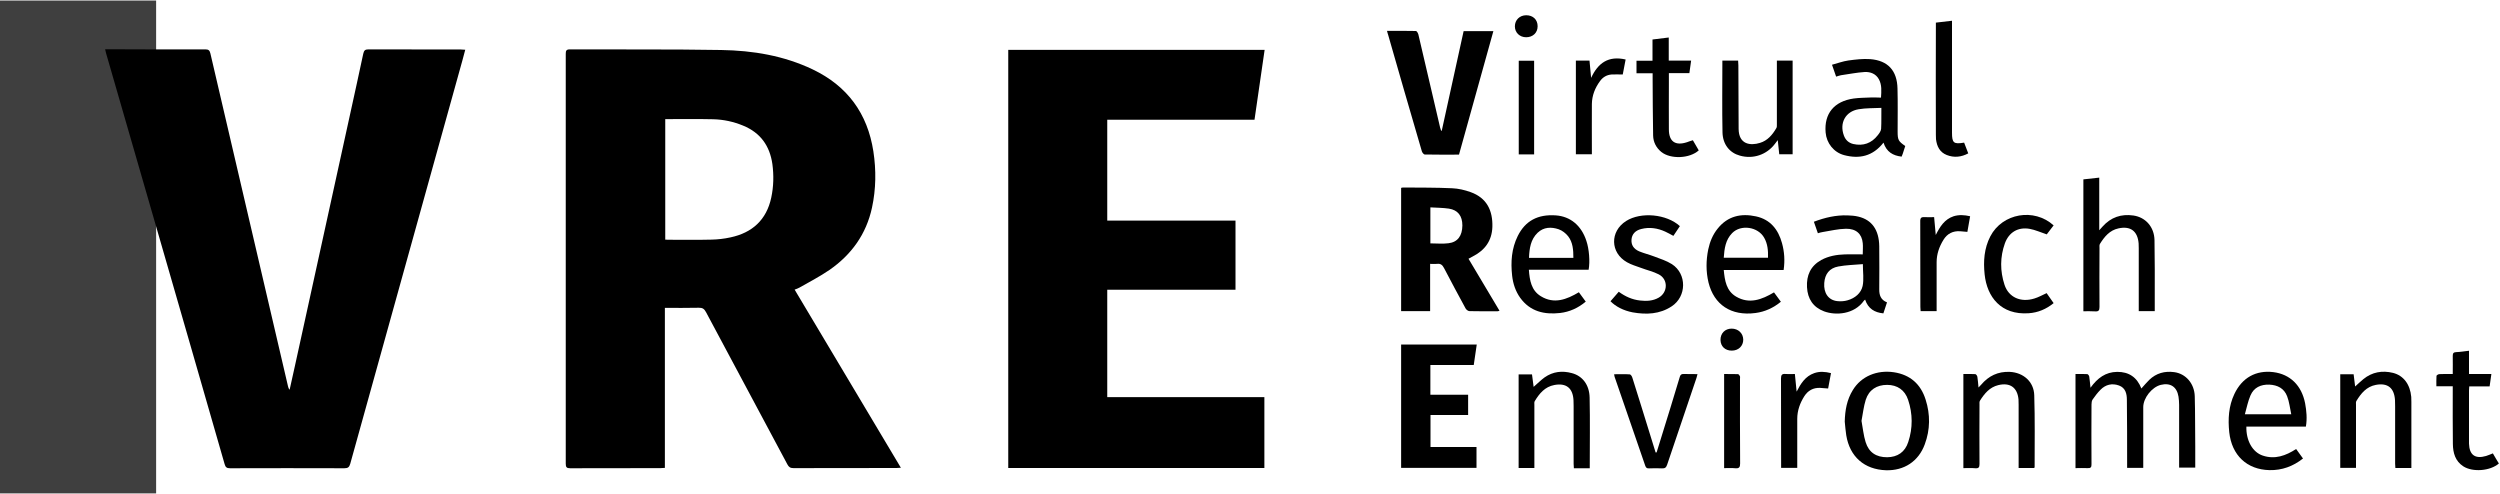<?xml version="1.0" encoding="utf-8"?>
<!-- Generator: Adobe Illustrator 25.4.1, SVG Export Plug-In . SVG Version: 6.00 Build 0)  -->
<svg version="1.1" id="Layer_1" xmlns="http://www.w3.org/2000/svg" xmlns:xlink="http://www.w3.org/1999/xlink" x="0px" y="0px"
	 viewBox="0 0 2000 394.8" style="enable-background:new 0 0 2000 394.8;" xml:space="preserve">
<style type="text/css">
	.st0{fill:#3F3F3F;}
</style>
<rect y="0.4" class="st0" width="124.9" height="394.3"/>
<g>
	<path d="M639.7,230c8-4.6,16.2-8.8,23.8-14c17.6-12.2,29.5-28.6,34.1-49.9c3.2-14.9,3.4-29.9,1.1-45C694,90.8,678,68.9,650.3,55.6
		c-23.2-11.1-48-15.2-73.4-15.6c-40.3-0.7-80.6-0.3-121-0.5c-2.9,0-3.3,1.1-3.3,3.6c0,109.3,0,218.6,0,327.9c0,2.7,0.7,3.6,3.5,3.6
		c24.1-0.1,48.2-0.1,72.3-0.1c1.1,0,2.1-0.1,3.5-0.2c0-42.9,0-85.4,0-128c9.3,0,18.2,0.1,27.1-0.1c3-0.1,4.4,0.9,5.8,3.5
		c21.7,40.6,43.4,81.2,65.1,121.8c1.1,2.1,2.3,3,4.9,3c27.5-0.1,54.9-0.1,82.4-0.1c1,0,2-0.1,3.5-0.2c-28.5-47.8-56.7-95-85-142.5
		C637.3,231.2,638.5,230.6,639.7,230z M617,158.1c-3.8,17.8-15.2,28.1-32.6,31.8c-5,1.1-10.2,1.7-15.3,1.8
		c-11.5,0.3-23.1,0.1-34.6,0.1c-0.7,0-1.4-0.1-2.3-0.1c0-32.2,0-64.2,0-96.4c12.9,0,25.7-0.2,38.4,0.1c8.2,0.2,16.2,1.9,23.9,5.1
		c13.9,5.7,21.3,16.2,23.4,30.7C619.1,140.2,618.9,149.2,617,158.1z"/>
	<path d="M294.7,39.5c-2.7,0-3.5,0.9-4.1,3.5c-3.4,16.1-7,32.2-10.5,48.3c-14.7,67.2-29.5,134.4-44.2,201.6
		c-1.4,6.3-2.8,12.6-4.2,18.9c-0.8-0.9-1.1-1.9-1.3-2.8c-20.7-88.8-41.4-177.5-62.1-266.3c-0.6-2.5-1.6-3.2-4-3.2
		c-25.5,0.1-51.1,0-76.6-0.1c-1.1,0-2.2,0-3.6,0c0.4,1.5,0.5,2.3,0.7,3c13.9,48.2,27.9,96.4,41.8,144.7
		c17.7,61.4,35.5,122.8,53.1,184.2c0.7,2.5,1.7,3.3,4.3,3.3c30.5-0.1,61-0.1,91.5,0c2.9,0,3.9-0.9,4.7-3.6
		c29.9-107.6,59.8-215.1,89.7-322.6c0.8-2.8,1.5-5.6,2.3-8.6c-1.4-0.1-2.4-0.2-3.4-0.2C344.2,39.6,319.5,39.6,294.7,39.5z"/>
	<path d="M1003.6,95.8c2.7-18.9,5.4-37.3,8.1-55.9c-68.5,0-136.8,0-205.1,0c0,111.6,0,222.9,0,334.5c68.4,0,136.6,0,204.9,0
		c0-18.9,0-37.7,0-56.7c-41.9,0-83.7,0-125.7,0c0-28.8,0-57.2,0-85.9c34.3,0,68.4,0,102.6,0c0-18.5,0-36.7,0-55.3
		c-34.3,0-68.3,0-102.6,0c0-27,0-53.6,0-80.7C925.2,95.8,964.4,95.8,1003.6,95.8z"/>
	<path d="M1178.3,205.1c9.6-4.9,15.2-12.5,15.6-23.5c0.4-13.2-4.5-23.3-17.4-27.9c-4.7-1.7-9.8-2.9-14.8-3.1
		c-13-0.6-26.1-0.5-39.2-0.6c-0.6,0-1.1,0.2-1.6,0.3c0,33,0,65.7,0,98.6c7.7,0,15.2,0,23.2,0c0-12.8,0-25.1,0-37.8
		c2.1,0,3.8,0.2,5.5,0c2.8-0.4,4.3,0.8,5.6,3.3c5.6,10.9,11.5,21.6,17.3,32.4c0.6,1,2,2.1,3.1,2.1c7.5,0.2,15,0.1,22.5,0.1
		c0.4,0,0.9-0.2,1.5-0.4c-8.3-14-16.5-27.7-24.8-41.6C1176.2,206.3,1177.2,205.7,1178.3,205.1z M1158.8,194.6
		c-4.7,0.6-9.5,0.1-14.5,0.1c0-9.3,0-18.7,0-28.8c5.2,0.3,10,0.3,14.8,1c7.2,1.1,10.8,5.8,10.8,13.5
		C1169.8,188.6,1166.2,193.7,1158.8,194.6z"/>
	<path d="M1137.5,121.1c0.3,1,1.5,2.4,2.2,2.5c9.1,0.2,18.2,0.1,27.5,0.1c9.2-33,18.3-65.9,27.5-98.8c-8.1,0-15.9,0-23.8,0
		c-5.9,26.7-11.7,53.2-17.5,79.7c-0.2,0-0.3,0-0.5,0c-0.3-0.8-0.6-1.7-0.8-2.5c-2.1-8.9-4.1-17.7-6.2-26.6
		c-3.7-16-7.4-31.9-11.2-47.9c-0.3-1.1-1.2-2.7-1.9-2.8c-7.7-0.2-15.3-0.1-23.2-0.1c0.4,1.4,0.6,2.4,1,3.5
		c4.1,14.4,8.3,28.8,12.4,43.1C1127.9,87.9,1132.7,104.5,1137.5,121.1z"/>
	<path d="M1179,292c0.8-5.5,1.6-10.7,2.4-16.4c-20.4,0-40.4,0-60.5,0c0,33,0,65.8,0,98.7c20.2,0,40.2,0,60.3,0c0-5.6,0-10.9,0-16.7
		c-12.4,0-24.6,0-36.8,0c0-8.7,0-17,0-25.6c10.2,0,20,0,30.1,0c0-5.5,0-10.7,0-16.2c-10.1,0-20.1,0-30.2,0c0-8.1,0-15.8,0-23.8
		C1155.9,292,1167.3,292,1179,292z"/>
	<path d="M1755.8,317c-0.3-10.2-7.2-18.1-16.5-19.3c-7.5-1-14.3,0.8-19.9,6.2c-2.1,2.1-4.1,4.4-6.3,6.9c-3.5-9-10-13.4-19.4-13.3
		c-9.2,0.1-15.7,4.9-21.3,12.7c-0.4-3.6-0.6-6.2-1-8.9c-0.1-0.8-1-1.9-1.5-2c-3.2-0.2-6.4-0.1-9.5-0.1c0,25.3,0,50.2,0,75.3
		c3.4,0,6.5-0.2,9.6,0c2.5,0.2,3.3-0.7,3.2-3.2c-0.1-15.9-0.1-31.8,0-47.7c0-1.4,0.2-3,0.9-4c1.9-2.7,3.9-5.4,6.3-7.8
		c4.1-4.2,9.3-5.4,14.8-3.4c5.2,1.9,6.3,6.6,6.3,11.5c0.2,16.8,0.2,33.6,0.2,50.4c0,1.3,0,2.6,0,4c4.5,0,8.5,0,12.9,0
		c0-1.4,0-2.5,0-3.6c0-15,0-30,0-45c0-7.3,6.9-16,14-17.8c7.7-1.9,12.9,1.5,14.2,9.4c0.3,2.2,0.5,4.4,0.5,6.6c0,15.5,0,31,0,46.5
		c0,1.2,0,2.4,0,3.7c4.4,0,8.5,0,12.9,0c0-5.8,0-11.3,0-16.9C1756,343.9,1756.2,330.5,1755.8,317z"/>
	<path d="M1676,249.1c2.8,0.2,3.6-0.7,3.6-3.5c-0.1-15.7-0.1-31.4,0-47.1c0-1.1-0.2-2.4,0.3-3.3c3.6-5.8,7.8-11,14.9-12.5
		c9.6-2.1,15.3,2.2,16.1,12c0.1,1.3,0.1,2.6,0.1,3.9c0,15.5,0,31,0,46.5c0,1.2,0,2.4,0,3.8c4.3,0,8.3,0,12.8,0c0-3.6,0-6.9,0-10.3
		c0-15.5,0.1-31-0.2-46.5c-0.2-10.5-7.1-18.3-16.9-19.7c-9.7-1.4-18,1.4-24.6,8.8c-0.7,0.7-1.3,1.5-2.7,3c0-14.5,0-28.2,0-42.1
		c-4.6,0.5-8.7,1-12.7,1.4c0,35.3,0,70.2,0,105.5C1670,249,1673,248.9,1676,249.1z"/>
	<path d="M1496.3,78c-4.4,0.2-8.9,0.2-13.3,0.8c-15.7,2.2-23.8,12.1-22.5,27.2c0.7,8.5,6.5,15.9,14.8,18.1c12.1,3.2,22.9,1,31.5-10
		c2.4,7.4,7.5,10.4,14.5,11.2c0.3-0.8,0.7-1.6,0.9-2.3c0.7-2.1,1.3-4.2,2-6.2c-5.5-3.8-6.1-4.8-6.1-11.6c0-11.4,0.2-22.9-0.1-34.3
		c-0.3-14.4-7.6-22.5-21.9-23.6c-5.8-0.4-11.7,0.3-17.5,1.1c-4.3,0.6-8.5,2.2-13,3.4c1.2,3.5,2.2,6.4,3.3,9.5
		c1.5-0.4,2.6-0.9,3.8-1.1c6.4-0.9,12.7-2.2,19.1-2.6c4.5-0.2,8.9,1.4,11.3,5.8c2.5,4.6,2,9.5,1.7,14.7
		C1501.7,78,1499,77.9,1496.3,78z M1504.9,103c-0.1,1.8-1.5,3.7-2.7,5.2c-5,6.4-11.6,8.8-19.6,7c-3.7-0.9-6.2-3.2-7.5-6.8
		c-3.7-10,1.3-19.3,11.8-21c5.8-1,11.8-0.8,18.2-1.1C1505,92.3,1505.2,97.6,1504.9,103z"/>
	<path d="M1515.1,297.8c-13.5-2-26.1,3.2-32.8,14.2c-4.8,7.7-6.3,16.3-6.5,25.3c0.4,3.6,0.6,7.3,1.2,10.9
		c2.8,17.2,14.5,27.4,31.8,28c14.5,0.4,26-7.1,31-20.7c4.4-11.8,4.5-23.9,0.7-35.8C1536.6,307.3,1528.2,299.8,1515.1,297.8z
		 M1526.6,353.6c-2.6,8.1-8.6,12.1-16.9,12.2c-8.7,0-14.6-3.8-17.2-12.1c-1.7-5.4-2.2-11.2-3.3-17c1.1-5.7,1.7-11.5,3.4-16.9
		c2.6-8,8.8-11.9,17.1-11.9c8.1,0,14.2,4.1,16.8,12C1530.2,331,1530.3,342.4,1526.6,353.6z"/>
	<path d="M1491.1,240.6c0.2-0.3,0.5-0.5,1-0.9c2.4,7.2,7.5,10.3,14.6,11c1-3,1.9-5.9,2.9-8.8c-5-2-6.3-5.8-6.2-10.6
		c0.1-11.4,0.1-22.9,0-34.3c-0.2-13-5.8-21.1-16.7-23.7c-2.8-0.7-5.8-0.9-8.7-1c-9.2-0.3-18,1.7-26.9,5.1c1.1,3.1,2.1,6,3.2,9.2
		c1.5-0.4,2.7-0.9,4-1c6.2-1,12.3-2.5,18.5-2.6c8.2-0.1,12.7,4.2,13.4,11.5c0.3,2.8,0,5.7,0,9c-4.9,0-9.6-0.1-14.2,0
		c-6.6,0.2-13.1,1.3-19,4.5c-8.6,4.8-11.9,12.3-11.4,21.8c0.5,9.3,4.9,16,13.7,19.3C1468.6,252.5,1483.3,251.6,1491.1,240.6z
		 M1478.2,240.2c-2.6,0.8-5.6,1-8.4,0.7c-7.1-0.8-11-6.5-10.4-14.5c0.5-7.1,4.1-11.9,11.2-13.2c6.3-1.2,12.8-1.3,19.7-1.9
		c0,6.5,0.9,12.2-0.2,17.5C1488.8,234.6,1484,238.5,1478.2,240.2z"/>
	<path d="M1248,250.4c7.7-0.9,14.5-4,20.6-9.1c-1.9-2.6-3.7-5-5.5-7.5c-9.8,5.8-19.8,9.7-30.4,3.2c-7.6-4.6-9-12.6-9.6-21.2
		c16.2,0,32,0,47.8,0c1.2-6.6,0.4-16.6-1.8-23.1c-4-12.3-12.8-19.6-24.5-20.4c-14.4-1-24.4,4.4-30.4,16.5c-5,10.1-5.7,20.8-4.5,31.7
		c0.7,6.4,2.7,12.5,6.5,17.8C1224.1,249.2,1235.4,251.8,1248,250.4z M1230.1,186.2c4.8-4.6,10.9-4.8,16.8-2.8c2.9,1,5.7,3.2,7.6,5.6
		c3.8,4.9,4.2,10.9,4.2,17.3c-12,0-23.5,0-35.5,0C1223.5,198.7,1224.5,191.6,1230.1,186.2z"/>
	<path d="M1388.9,237.3c-7.8-4.6-9.1-12.7-9.9-21.3c16.1,0,31.8,0,47.9,0c1.1-7.6,0.6-14.6-1.3-21.5c-3-10.9-9.3-18.9-20.8-21.4
		c-11.9-2.6-22.6-0.3-30.6,9.7c-4,4.9-6.3,10.6-7.6,16.7c-1.8,8.8-1.9,17.7,0.2,26.5c4.4,17.7,18,27,37.6,24.4
		c7.6-1,14.3-4.1,20.3-9c-1.9-2.6-3.7-5.1-5.5-7.5C1409.4,239.7,1399.5,243.5,1388.9,237.3z M1385.7,186.5c7-7.2,20.8-5.1,25.7,3.8
		c2.7,4.8,3.2,10.1,3,15.9c-11.9,0-23.5,0-35.4,0C1379.5,198.9,1380.4,191.9,1385.7,186.5z"/>
	<path d="M1818.7,297.7c-13.9-1.7-25,4.4-31.2,17.5c-4.6,9.7-5.2,20-4.1,30.6c2,18.4,14.1,29.9,32.2,30.3c10,0.2,18.8-3,26.8-9.3
		c-1.9-2.6-3.6-5-5.5-7.6c-8.3,5.4-17,8.5-26.6,5.3c-8.3-2.7-13.5-12.1-13.2-23.2c7.9,0,15.7,0,23.6,0c8,0,16,0,24,0
		c1.1-6.4,0.5-12.6-0.6-18.6C1841.3,308.3,1832.1,299.4,1818.7,297.7z M1795.9,331.4c1.5-5.4,2.5-10.5,4.5-15.1
		c2.7-6.3,8.2-8.8,15-8.6c6.7,0.3,11.9,3,14.3,9.3c1.7,4.4,2.2,9.3,3.3,14.4C1820.4,331.4,1808.7,331.4,1795.9,331.4z"/>
	<path d="M1607.8,297.5c-9.4-0.4-16.9,3.2-22.9,10.3c-0.5,0.6-1.1,1.2-2.1,2.2c-0.3-3.3-0.5-5.9-0.9-8.5c-0.1-0.8-1-2.2-1.7-2.2
		c-3.1-0.2-6.2-0.1-9.5-0.1c0,25.2,0,50.1,0,75.3c3.3,0,6.4-0.2,9.5,0.1c2.7,0.2,3.4-0.7,3.4-3.4c-0.1-15.8-0.1-31.6,0-47.4
		c0-1.1-0.2-2.4,0.4-3.3c3.6-5.7,7.7-10.7,14.6-12.4c9.4-2.3,15.3,1.9,16.2,11.4c0.1,1.4,0.1,2.8,0.1,4.3c0,15.6,0,31.2,0,46.8
		c0,1.2,0,2.4,0,3.8c4.3,0,8.3,0,12.5,0c0.2-0.4,0.3-0.6,0.3-0.8c0-19.1,0.3-38.3-0.3-57.4C1627.1,305.3,1618.6,298,1607.8,297.5z"
		/>
	<path d="M1929,317.5c-0.9-10-6.2-17.1-14.6-19.2c-8.6-2.1-16.7-0.7-23.7,5c-2.3,1.8-4.3,3.9-6.6,5.9c-0.4-3.1-0.8-6.4-1.2-9.8
		c-3.6,0-7,0-10.7,0c0,25.2,0,50,0,74.9c4.3,0,8.3,0,12.6,0c0-1.4,0-2.6,0-3.7c0-15.6,0-31.2,0-46.8c0-1-0.2-2.2,0.3-3
		c3.7-6.1,8.1-11.5,15.6-12.9c9.5-1.8,14.7,2.5,15.3,12.2c0.1,1.6,0.1,3.2,0.1,4.9c0,15.3,0,30.6,0,45.9c0,1.2,0.1,2.3,0.2,3.5
		c4.5,0,8.5,0,12.8,0c0-17.8,0-35.3,0-52.8C1929.1,320.2,1929.1,318.9,1929,317.5z"/>
	<path d="M1257.5,298.5c-7.7-2.1-15.1-1.3-21.8,3.4c-3.1,2.2-5.7,5-8.8,7.6c-0.4-3.3-0.8-6.6-1.3-10c-3.7,0-7.2,0-10.7,0
		c0,25.1,0,49.9,0,74.9c4.3,0,8.3,0,12.6,0c0-1.4,0-2.6,0-3.7c0-15.6,0-31.2,0-46.8c0-1-0.2-2.2,0.3-3c3.7-6.1,8.1-11.5,15.7-12.9
		c9.5-1.8,14.8,2.5,15.3,12.2c0.1,1.5,0.1,3,0.1,4.6c0,15.4,0,30.8,0,46.2c0,1.2,0.1,2.3,0.2,3.6c4.4,0,8.4,0,12.7,0
		c0-19.1,0.3-37.8-0.1-56.5C1271.5,307.8,1265.9,300.7,1257.5,298.5z"/>
	<path d="M1391.9,124.5c10.6,3,21.5-0.7,28.1-9.5c0.6-0.8,1.2-1.6,2.2-2.9c0.4,4.2,0.8,7.8,1.2,11.3c3.8,0,7.2,0,10.7,0
		c0-25.1,0-50,0-74.9c-4.3,0-8.3,0-12.6,0c0,1.4,0,2.6,0,3.8c0,15.7,0,31.4,0,47.1c0,1.1,0.1,2.4-0.5,3.2c-3.1,5.3-7,9.9-13,11.7
		c-7.7,2.4-17,1.3-17.1-11.2c-0.1-16.9-0.1-33.8-0.2-50.7c0-1.3-0.1-2.6-0.2-3.9c-4.3,0-8.3,0-12.6,0c0,19.4-0.3,38.4,0.1,57.4
		C1378.2,115.6,1383.8,122.3,1391.9,124.5z"/>
	<path d="M1337.3,245.1c12.1-7.9,12.3-26,0.2-33.8c-4.3-2.7-9.3-4.3-14.1-6.1c-3.9-1.5-8.1-2.5-12-4.1c-4.6-2-6.5-5.2-6.2-9.4
		c0.3-4.2,2.9-7.3,7.8-8.5c6.6-1.7,13.1-0.7,19.2,2.1c2.2,1,4.3,2.2,6.5,3.4c1.8-2.7,3.5-5.2,5.2-7.8c-10.6-9.7-31.2-11.6-43-4.1
		c-13.1,8.3-12.8,25.4,0.7,33c3.5,2,7.4,3.1,11.2,4.5c4.7,1.8,9.8,2.9,14.2,5.2c7.6,3.9,7.4,14.3,0,18.6c-4.7,2.7-9.8,2.9-15,2.3
		c-6.3-0.7-11.8-3.2-17-7c-2.3,2.6-4.5,5.1-6.6,7.6c4.1,4.2,10.4,7.5,17.8,8.9C1317.1,251.8,1327.7,251.4,1337.3,245.1z"/>
	<path d="M1347,299.2c-1.9-0.1-2.7,0.6-3.2,2.4c-2.4,8-4.9,16-7.3,24.1c-3.7,12.1-7.4,24.1-11.2,36.2c-0.3,0-0.5,0-0.8,0.1
		c-1.3-4.2-2.6-8.4-3.9-12.6c-4.9-15.7-9.7-31.5-14.7-47.2c-0.3-1.1-1.3-2.7-2.1-2.7c-4.1-0.3-8.2-0.1-12.5-0.1
		c0.2,0.9,0.2,1.6,0.4,2.1c8.2,23.7,16.4,47.4,24.5,71.1c0.6,1.7,1.4,2.2,3.1,2.1c3.4-0.1,6.9-0.2,10.3,0c2.3,0.1,3.3-0.6,4.1-2.9
		c7.8-23.2,15.7-46.3,23.5-69.5c0.3-0.9,0.5-1.8,0.8-3C1354,299.2,1350.5,299.3,1347,299.2z"/>
	<path d="M1349.5,113.8c-9.3,3-14.4-0.6-14.4-10.3c-0.1-12,0-24.1,0-36.1c0-2.8,0-5.6,0-8.9c5.7,0,10.9,0,16.4,0
		c0.5-3.4,0.9-6.5,1.4-10c-6.1,0-11.8,0-17.9,0c0-6.3,0-12.2,0-18.5c-4.5,0.5-8.7,1-13,1.6c0,5.8,0,11.2,0,17c-4.5,0-8.7,0-12.8,0
		c0,3.5,0,6.6,0,10c4.3,0,8.4,0,12.9,0c0,1.6,0,2.9,0,4.2c0.1,15.2,0.1,30.4,0.4,45.6c0.1,5.2,2.4,9.8,6.6,13.2
		c7.4,5.9,22.6,5.3,29.9-1.3c-1.5-2.6-3.1-5.3-4.7-8.1C1352.5,112.6,1351.1,113.3,1349.5,113.8z"/>
	<path d="M1994.3,362.7c-2.1,0.8-3.8,1.6-5.5,2.1c-8.7,2.5-13.3-0.8-13.6-9.9c0-0.6,0-1.2,0-1.8c0-13.6,0-27.2,0-40.7
		c0-1,0.1-2,0.2-3.3c5.5,0,10.8,0,16.3,0c0.5-3.4,0.9-6.4,1.4-9.9c-6.1,0-11.8,0-17.9,0c0-6.4,0-12.4,0-18.6c-3.7,0.4-7,1-10.3,1.1
		c-2.1,0.1-2.7,0.9-2.7,3c0.1,4.7,0,9.4,0,14.5c-3.8,0-7.3-0.1-10.7,0.1c-0.8,0-2.3,0.9-2.3,1.4c-0.2,2.7-0.1,5.4-0.1,8.3
		c4.5,0,8.5,0,13.1,0c0,1.6,0,2.8,0,4c0,14.1-0.1,28.2,0.1,42.2c0.1,7.2,1.9,13.7,8.4,17.9c7.5,4.8,21.5,3.7,28.4-2.3
		C1997.4,368.1,1995.8,365.3,1994.3,362.7z"/>
	<path d="M1627.5,238.8c-10.9,3.4-20.6-0.9-23.9-11c-3.6-11-3.6-22.2,0.3-33.1c3.2-8.9,10.6-13.3,19.9-11.6
		c4.5,0.8,8.7,2.8,13.6,4.4c1.6-2.1,3.5-4.7,5.5-7.2c-15.7-14.2-41-9.7-50.6,8.7c-5,9.6-5.7,20-4.6,30.5
		c1.9,18.1,13.1,32.6,35.2,31.1c7.5-0.5,14.1-3.3,20-8.1c-2-2.9-3.9-5.5-5.6-8C1633.8,236.1,1630.8,237.8,1627.5,238.8z"/>
	<path d="M1548.7,107.8c0,1.2,0,2.4,0.1,3.6c0.7,5.7,3,10.4,8.6,12.6c5.8,2.3,11.6,1.7,17.2-1.3c-1.2-3.1-2.2-5.9-3.3-8.6
		c-8.4,1.4-9.7,0.3-9.7-8c0-0.5,0-1,0-1.5c0-27.9,0-55.9,0-83.8c0-1.3,0-2.6,0-4.2c-4.5,0.5-8.5,1-12.9,1.5c0,1.2,0,2,0,2.9
		C1548.6,49.9,1548.6,78.9,1548.7,107.8z"/>
	<path d="M1576.1,173c-4.7-1.1-9-1.3-13.2,0c-7.3,2.4-11,8.4-14.3,15c-0.4-4.6-0.9-9.2-1.3-14.3c-2.7,0-5.1,0.2-7.5,0
		c-2.7-0.2-3.7,0.5-3.6,3.5c0.1,22.8,0.1,45.6,0.1,68.4c0,1.1,0.1,2.1,0.2,3.3c4.4,0,8.5,0,12.8,0c0-1.3,0-2.4,0-3.5
		c0-11.9,0-23.7,0-35.6c0-6.6,2.1-12.5,5.5-18c3-4.9,7.6-7.2,13.3-6.8c1.9,0.1,3.8,0.3,5.8,0.5
		C1574.6,181.2,1575.3,177.2,1576.1,173z"/>
	<path d="M1298.2,59.6c0.7-3.8,1.5-7.8,2.3-12c-13.8-3.2-22.1,2.8-27.6,14.7c-0.4-4.6-0.9-9.3-1.3-13.8c-3.9,0-7.4,0-10.9,0
		c0,25.1,0,49.9,0,74.9c4.2,0,8.2,0,12.8,0c0-1.4,0-2.6,0-3.8c0-12.1-0.1-24.3,0-36.4c0.1-6.8,2.5-12.9,6.5-18.3
		c2.2-3.1,5.3-5,9.2-5.3C1292,59.4,1295,59.6,1298.2,59.6z"/>
	<path d="M1451.4,298.5c-7.2,2.5-10.8,8.4-14.1,14.8c-0.4-4.6-0.9-9.1-1.4-14.1c-2.7,0-5,0.2-7.3,0c-2.9-0.3-3.8,0.6-3.8,3.6
		c0.1,22.7,0.1,45.3,0.1,68c0,1.1,0,2.2,0,3.5c4.5,0,8.6,0,12.9,0c0-1.3,0-2.3,0-3.4c0-11.9,0-23.9,0-35.8c0-6.7,2.2-12.7,5.7-18.2
		c2.9-4.5,7.1-6.8,12.5-6.6c2.1,0.1,4.2,0.3,6.5,0.5c0.8-4.1,1.5-8.2,2.3-12.3C1460.1,297.3,1455.7,297,1451.4,298.5z"/>
	<path d="M1392,303c0-0.7,0.2-1.5-0.1-2.1c-0.3-0.7-1-1.6-1.6-1.6c-3.6-0.1-7.2-0.1-11-0.1c0,25.3,0,50.2,0,75.3
		c3.1,0,6.1-0.2,8.9,0.1c3.2,0.3,3.9-0.9,3.9-3.9C1391.9,348.2,1392,325.6,1392,303z"/>
	<path d="M1215,123.5c4.3,0,8.3,0,12.3,0c0-25.1,0-50,0-74.9c-4.3,0-8.3,0-12.3,0C1215,73.6,1215,98.5,1215,123.5z"/>
	<path d="M1220.9,29.8c5.4,0,9.2-3.6,9.2-8.8c0-5.3-3.7-8.8-9.1-8.8c-5.3,0-9.1,3.8-9.1,8.9C1211.9,26.1,1215.8,29.8,1220.9,29.8z"
		/>
	<path d="M1385.3,262.9c-5.3,0-9,3.8-8.9,9.1c0.1,5.1,3.7,8.5,9,8.5c5.4,0,9.2-3.7,9.2-8.8C1394.5,266.6,1390.6,262.9,1385.3,262.9z
		"/>
</g>
</svg>
